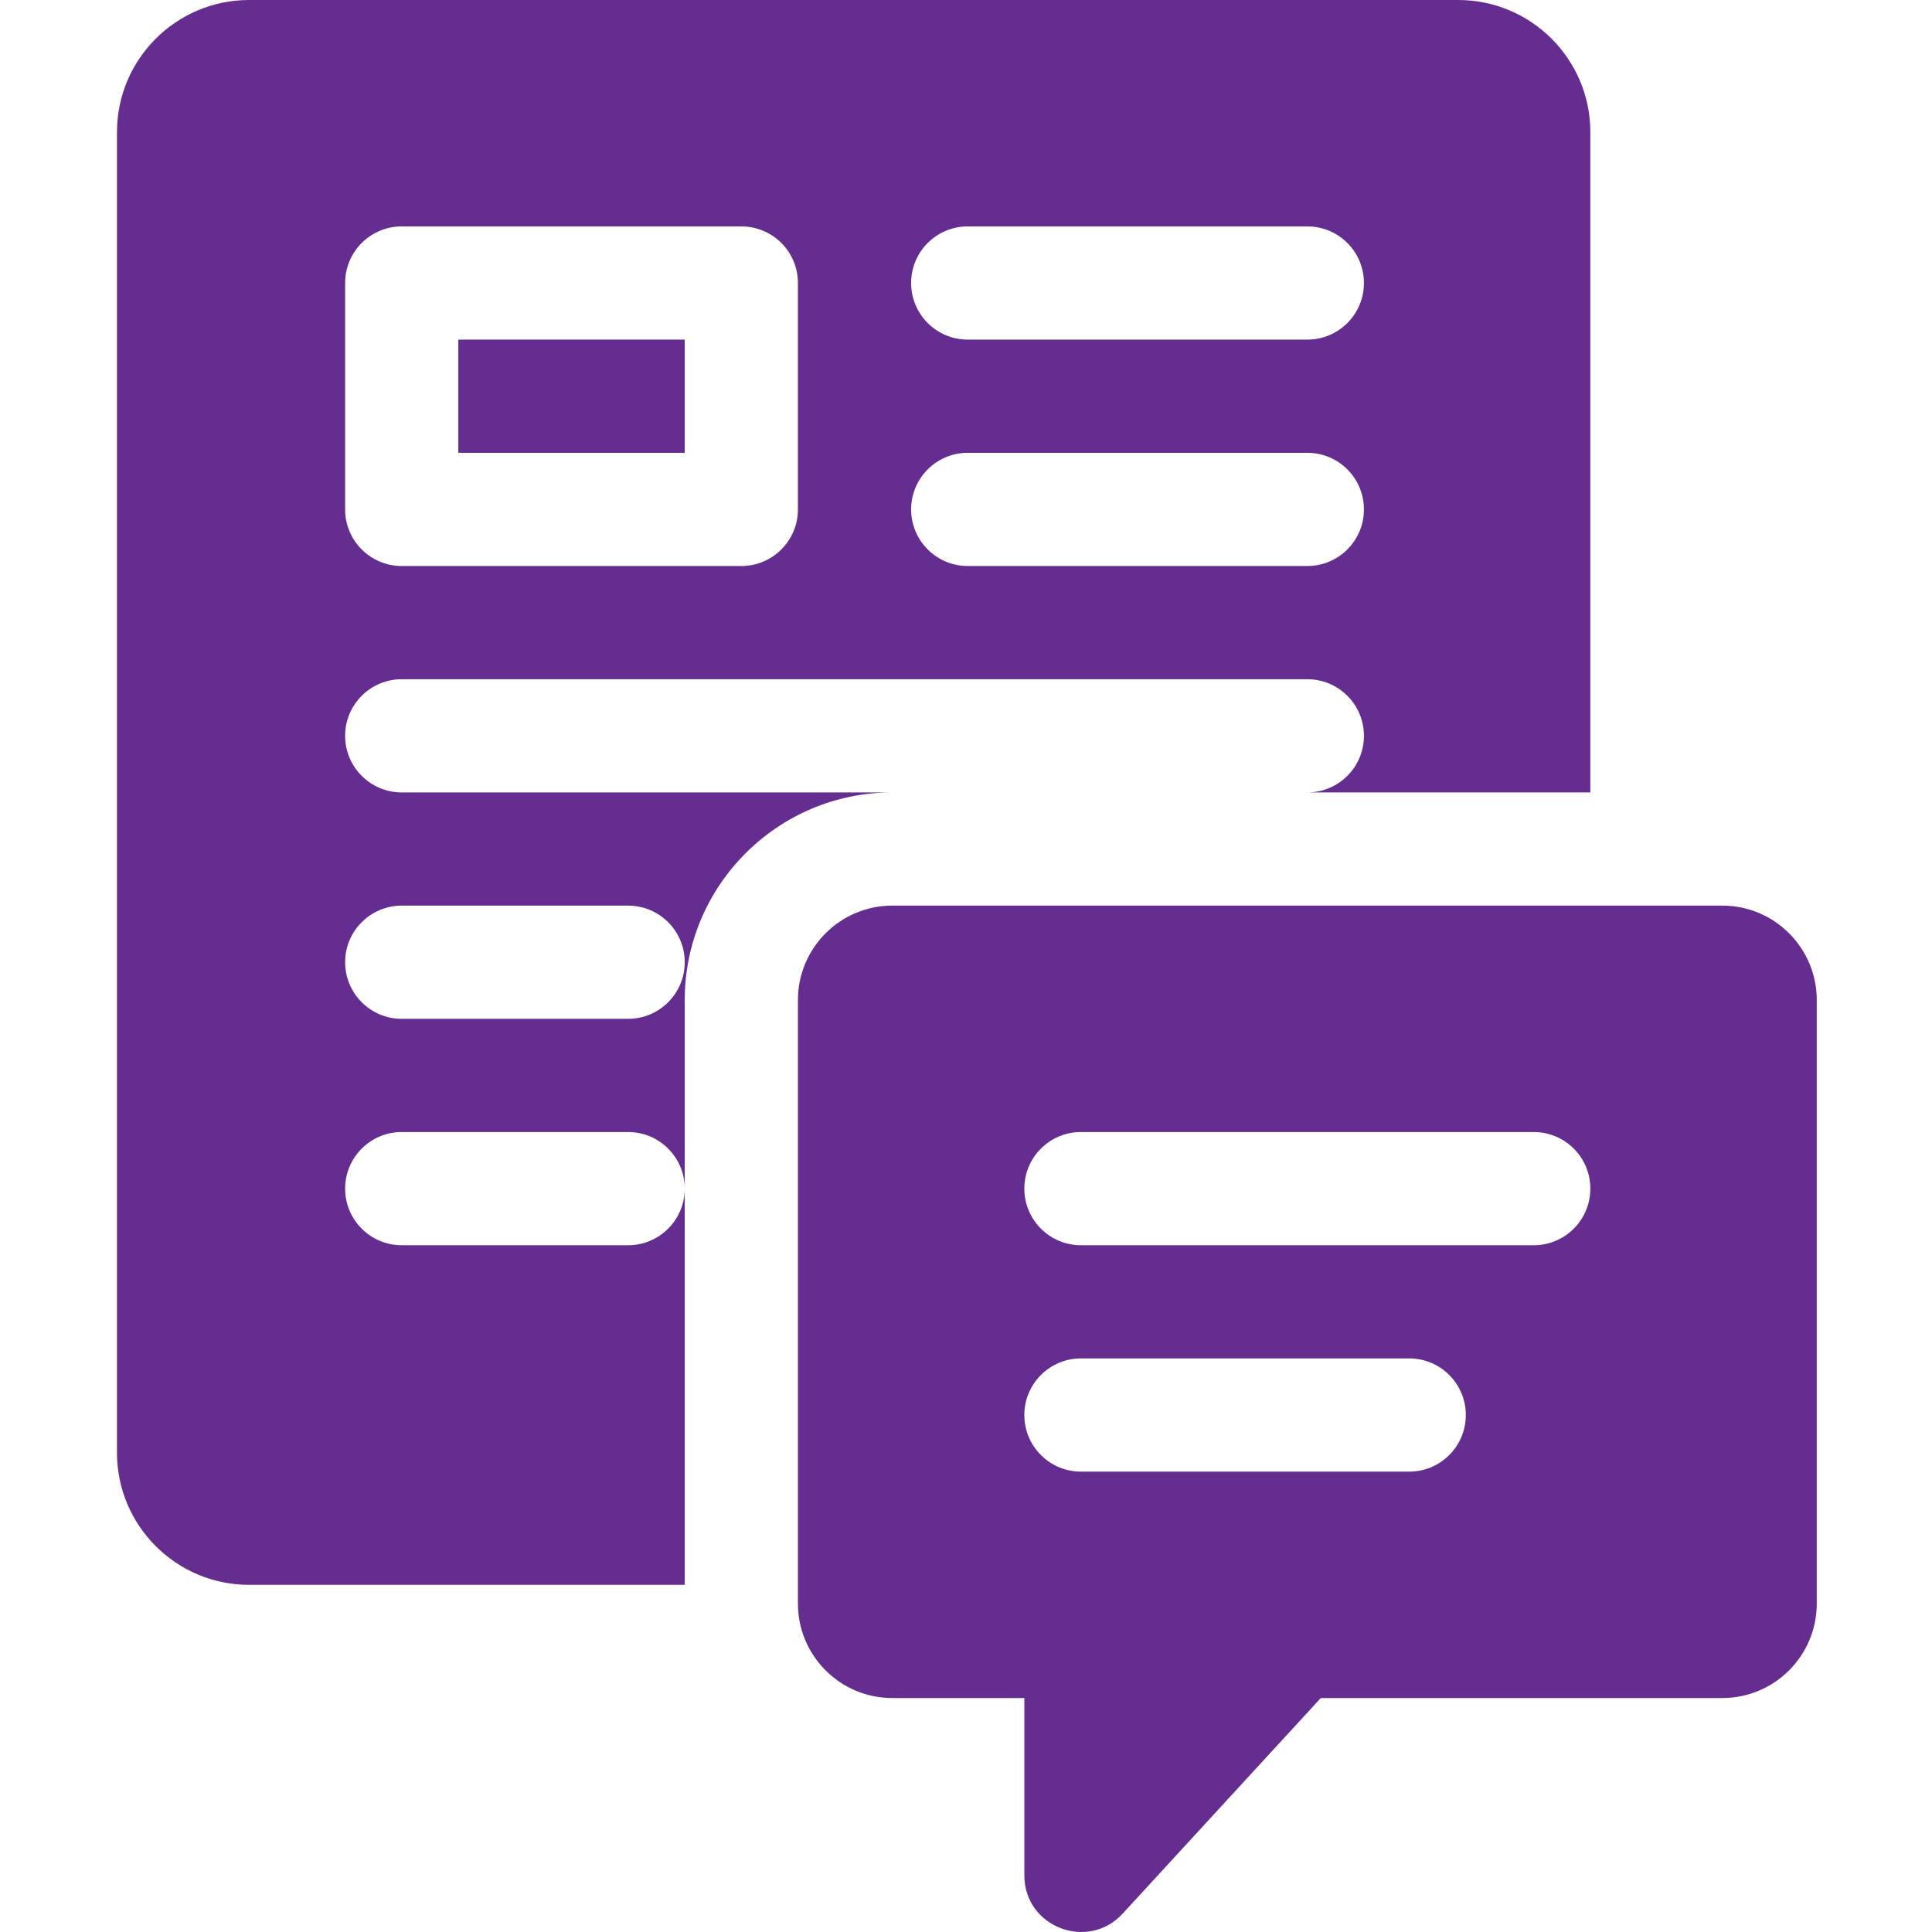 <?xml version="1.0"?>
<svg xmlns="http://www.w3.org/2000/svg" height="512px" viewBox="-30 0 511 512" width="512px" class=""><g><path d="m90.961 90h60v30h-60zm0 0" data-original="#000000" class="active-path" data-old_color="#AD4274" fill="#662D91"/><path d="m75.961 210c-8.281 0-15-6.723-15-15 0-8.281 6.719-15 15-15h239.996c8.289 0 15 6.719 15 15 0 8.277-6.711 15-15 15h75v-175c0-19.301-15.699-35-35-35h-320.457c-19.301 0-35 15.699-35 35v349.996c0 19.301 15.699 35 35 35h115.461v-104.996c0 8.277-6.711 15-15 15h-60c-8.281 0-15-6.723-15-15 0-8.281 6.719-15 15-15h60c8.289 0 15 6.719 15 15v-50c0-30.332 24.668-55 54.996-55zm149.996-150h90c8.289 0 15 6.719 15 15s-6.711 15-15 15h-90c-8.277 0-15-6.719-15-15s6.723-15 15-15zm0 60h90c8.289 0 15 6.719 15 15 0 8.277-6.711 15-15 15h-90c-8.277 0-15-6.723-15-15 0-8.281 6.723-15 15-15zm-164.996-45c0-8.281 6.719-15 15-15h89.996c8.293 0 15 6.719 15 15v60c0 8.277-6.707 15-15 15h-89.996c-8.281 0-15-6.723-15-15zm75 195h-60c-8.281 0-15-6.723-15-15 0-8.281 6.719-15 15-15h60c8.289 0 15 6.719 15 15 0 8.277-6.711 15-15 15zm0 0" data-original="#000000" class="active-path" data-old_color="#AD4274" fill="#662D91"/><path d="m425.957 240h-219.996c-13.785 0-25 11.215-25 25v159.996c0 13.785 11.215 25 25 25h35v47c0 13.727 16.875 20.125 26.043 10.152l52.52-57.152h106.434c13.785 0 25-11.215 25-25v-159.996c0-13.785-11.215-25-25-25zm-83 149.996h-86.996c-8.285 0-15-6.715-15-15 0-8.281 6.715-15 15-15h86.996c8.285 0 15 6.719 15 15 0 8.285-6.715 15-15 15zm33-59.996h-119.996c-8.285 0-15-6.719-15-15 0-8.285 6.715-15 15-15h119.996c8.285 0 15 6.715 15 15 0 8.281-6.715 15-15 15zm0 0" data-original="#000000" class="active-path" data-old_color="#AD4274" fill="#662D91"/></g> </svg>
